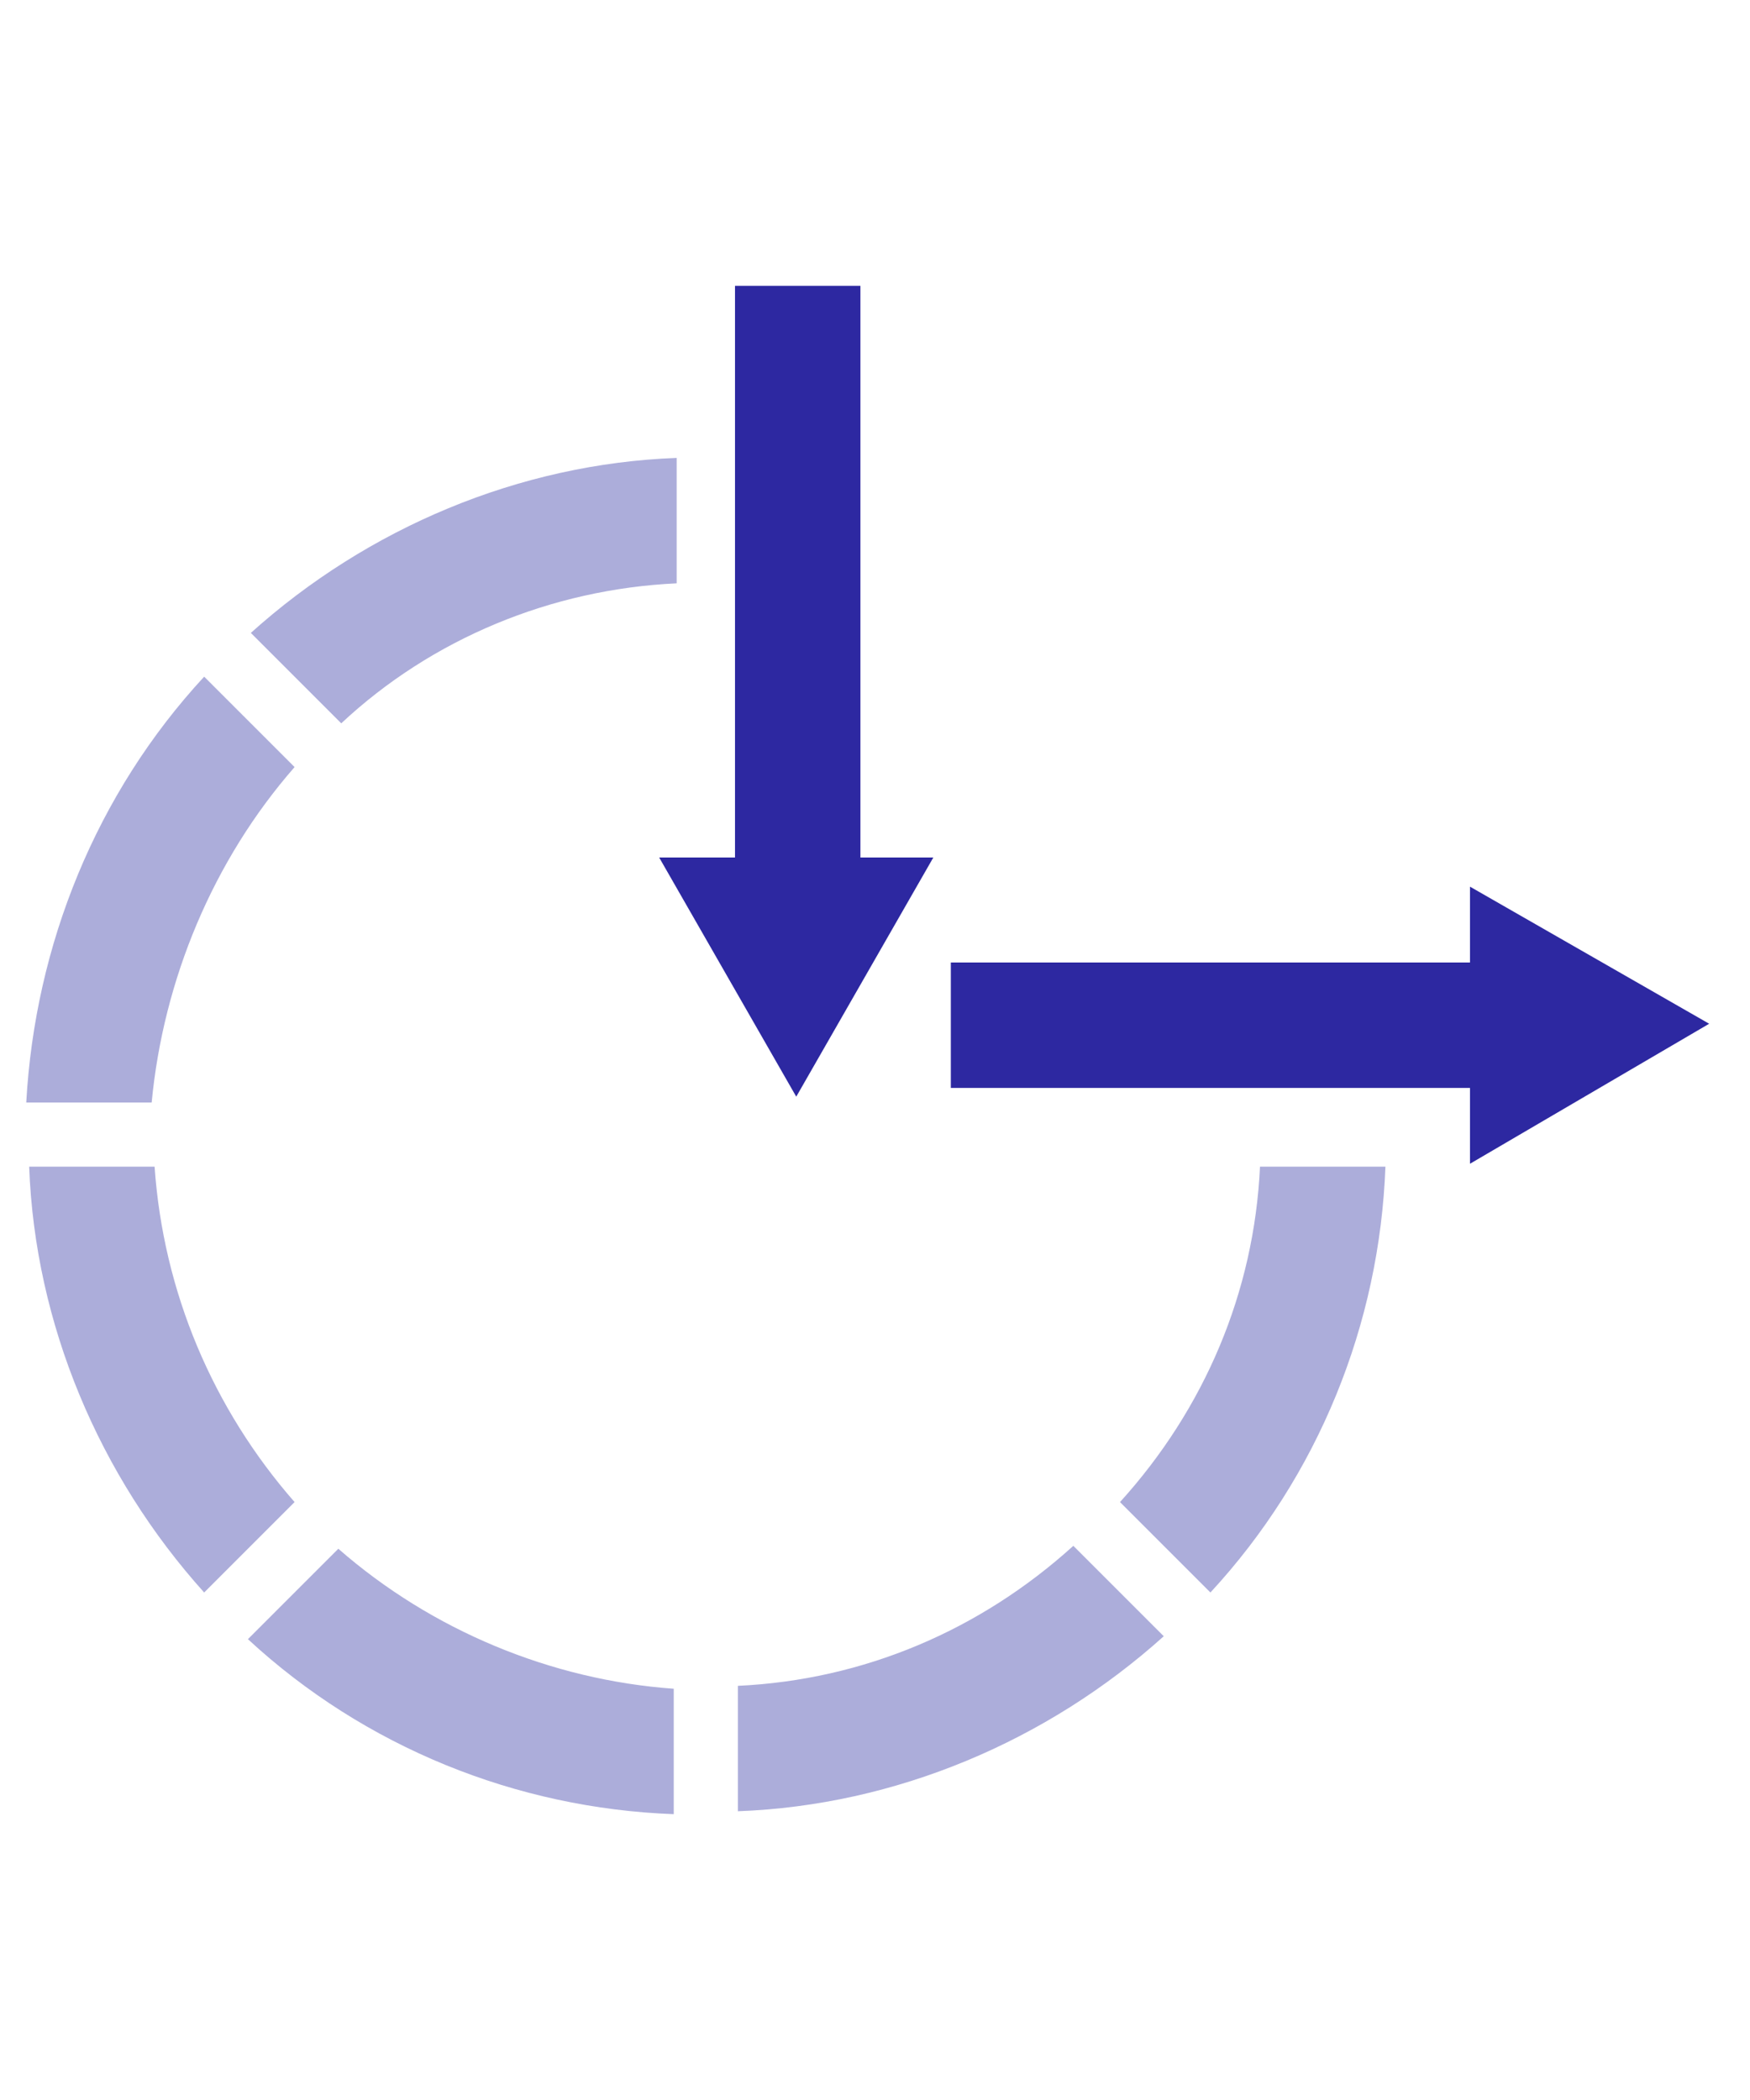 <svg xmlns="http://www.w3.org/2000/svg" viewBox="0 0 60 72"><path fill="#acadda" d="M10.1 26.3L7 23.2c-3.7 4-5.8 9.2-6.1 14.6h4.3c.4-4.2 2.1-8.3 4.9-11.5zM23.2 20v-4.3c-5.4.2-10.6 2.4-14.6 6l3.1 3.1c3.1-2.9 7.2-4.6 11.5-4.8zm2.1 37.8v4.3c5.4-.2 10.6-2.4 14.6-6L36.8 53c-3.2 2.9-7.2 4.6-11.5 4.8zm-13.7-4.7l-3.1 3.1c4 3.7 9.2 5.8 14.6 6v-4.3c-4.2-.3-8.3-2-11.5-4.8zM5.3 40H1c.2 5.4 2.4 10.6 6 14.6l3.1-3.1C7.3 48.3 5.6 44.3 5.3 40zm37.9 0c-.2 4.3-1.9 8.3-4.8 11.5l3.1 3.1c3.7-4 5.8-9.2 6-14.6h-4.3z"/><path fill="#2d28a1" d="M29.5 29.4V9.8h-4.3v19.6h-2.6l4.7 8.2 4.7-8.2h-2.5zm29.1 5.7l-8.2-4.7V33H32.6v4.3h17.8v2.6l8.2-4.8z"/></svg>